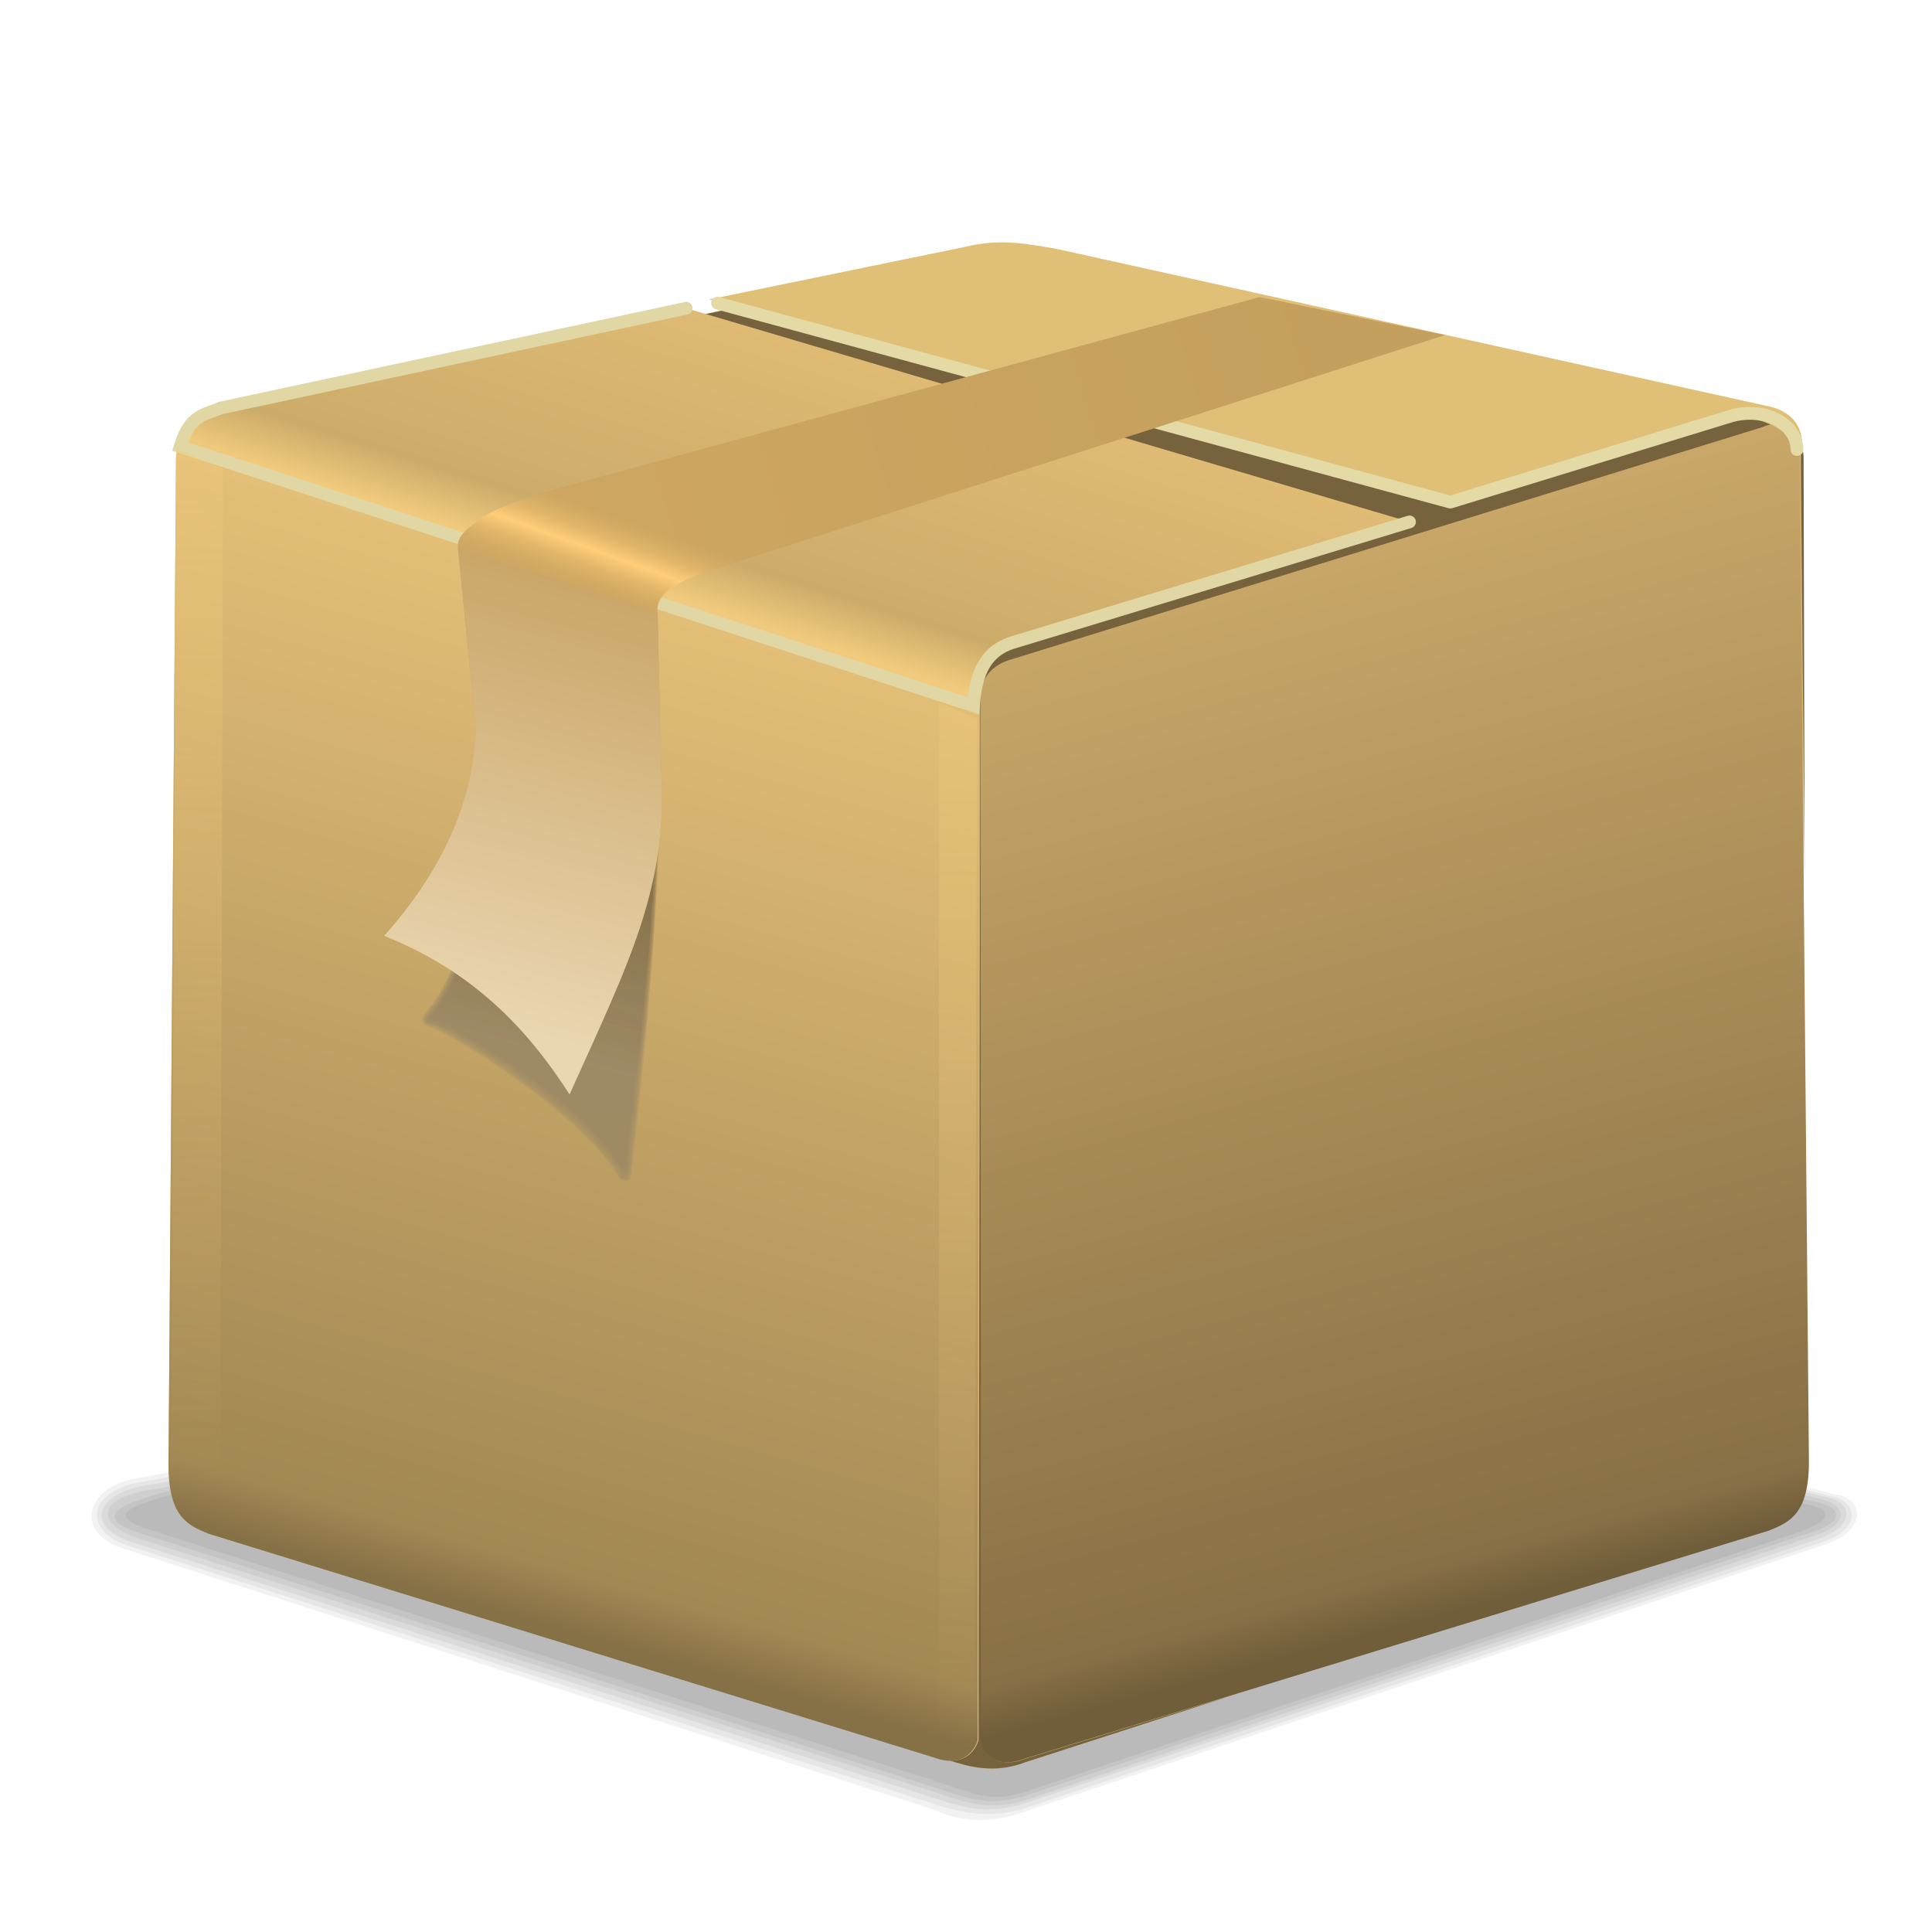 <?xml version="1.0" encoding="UTF-8" standalone="no"?>
<!-- Created with Inkscape (http://www.inkscape.org/) -->

<svg
   xmlns:dc="http://purl.org/dc/elements/1.1/"
   xmlns:cc="http://creativecommons.org/ns#"
   xmlns:rdf="http://www.w3.org/1999/02/22-rdf-syntax-ns#"
   xmlns:svg="http://www.w3.org/2000/svg"
   xmlns="http://www.w3.org/2000/svg"
   xmlns:xlink="http://www.w3.org/1999/xlink"
   xmlns:sodipodi="http://sodipodi.sourceforge.net/DTD/sodipodi-0.dtd"
   xmlns:inkscape="http://www.inkscape.org/namespaces/inkscape"
   id="svg2"
   version="1.1"
   inkscape:version="0.91 r13725"
   width="256"
   height="256"
   viewBox="0 0 256 256"
   sodipodi:docname="folder_download_4.svg">
  <defs
     id="defs6">
    <linearGradient
       id="linearGradient4287"
       inkscape:collect="always">
      <stop
         id="stop4289"
         offset="0"
         style="stop-color:#938264;stop-opacity:1" />
      <stop
         id="stop4291"
         offset="1"
         style="stop-color:#413013;stop-opacity:1" />
    </linearGradient>
    <linearGradient
       inkscape:collect="always"
       id="linearGradient4264">
      <stop
         style="stop-color:#ead6b1;stop-opacity:1"
         offset="0"
         id="stop4279" />
      <stop
         style="stop-color:#c59f5d;stop-opacity:1"
         offset="1"
         id="stop4281" />
    </linearGradient>
    <linearGradient
       id="linearGradient4254"
       inkscape:collect="always">
      <stop
         id="stop4256"
         offset="0"
         style="stop-color:#d1a963;stop-opacity:0" />
      <stop
         id="stop4258"
         offset="1"
         style="stop-color:#ffce78;stop-opacity:1" />
    </linearGradient>
    <linearGradient
       inkscape:collect="always"
       id="linearGradient4236">
      <stop
         style="stop-color:#d1a963;stop-opacity:1;"
         offset="0"
         id="stop4238" />
      <stop
         style="stop-color:#c59f5d;stop-opacity:1"
         offset="1"
         id="stop4240" />
    </linearGradient>
    <linearGradient
       inkscape:collect="always"
       id="linearGradient4195">
      <stop
         style="stop-color:#f1ca7d;stop-opacity:0.37"
         offset="0"
         id="stop4197" />
      <stop
         style="stop-color:#f1ca7d;stop-opacity:0;"
         offset="1"
         id="stop4199" />
    </linearGradient>
    <linearGradient
       inkscape:collect="always"
       id="linearGradient4174">
      <stop
         style="stop-color:#f1ca7d;stop-opacity:1"
         offset="0"
         id="stop4176" />
      <stop
         id="stop4182"
         offset="0.162"
         style="stop-color:#cdac6a;stop-opacity:1" />
      <stop
         style="stop-color:#e1bc75;stop-opacity:1"
         offset="1"
         id="stop4178" />
    </linearGradient>
    <linearGradient
       inkscape:collect="always"
       id="linearGradient4152">
      <stop
         style="stop-color:#705d3a;stop-opacity:1"
         offset="0"
         id="stop4154" />
      <stop
         id="stop4188"
         offset="0.048"
         style="stop-color:#887046;stop-opacity:1" />
      <stop
         style="stop-color:#c8a768;stop-opacity:1"
         offset="1"
         id="stop4156" />
    </linearGradient>
    <linearGradient
       inkscape:collect="always"
       id="linearGradient4144">
      <stop
         style="stop-color:#867046;stop-opacity:1"
         offset="0"
         id="stop4146" />
      <stop
         id="stop4190"
         offset="0.056"
         style="stop-color:#a28854;stop-opacity:1" />
      <stop
         style="stop-color:#e5c078;stop-opacity:1"
         offset="1"
         id="stop4148" />
    </linearGradient>
    <linearGradient
       inkscape:collect="always"
       xlink:href="#linearGradient4144"
       id="linearGradient4150"
       x1="108.643"
       y1="218.437"
       x2="142.49"
       y2="100.435"
       gradientUnits="userSpaceOnUse"
       gradientTransform="matrix(1.124,0,0,1.124,-77.782,-38.235)" />
    <linearGradient
       inkscape:collect="always"
       xlink:href="#linearGradient4152"
       id="linearGradient4158"
       x1="265.005"
       y1="217.406"
       x2="232.38"
       y2="97.106"
       gradientUnits="userSpaceOnUse"
       gradientTransform="matrix(1.124,0,0,1.124,-77.782,-38.235)" />
    <linearGradient
       inkscape:collect="always"
       xlink:href="#linearGradient4174"
       id="linearGradient4180"
       x1="174.689"
       y1="112.813"
       x2="185.987"
       y2="77.503"
       gradientUnits="userSpaceOnUse"
       gradientTransform="matrix(1.124,0,0,1.124,-77.782,-38.235)" />
    <linearGradient
       inkscape:collect="always"
       xlink:href="#linearGradient4195"
       id="linearGradient4201"
       x1="181.811"
       y1="116.259"
       x2="182.709"
       y2="240.919"
       gradientUnits="userSpaceOnUse"
       gradientTransform="matrix(1.124,0,0,1.124,-77.782,-38.235)" />
    <linearGradient
       inkscape:collect="always"
       xlink:href="#linearGradient4195"
       id="linearGradient4205"
       gradientUnits="userSpaceOnUse"
       x1="181.811"
       y1="116.259"
       x2="182.709"
       y2="240.919"
       gradientTransform="matrix(1.124,0,0,1.124,-178.125,-71.874)" />
    <linearGradient
       inkscape:collect="always"
       xlink:href="#linearGradient4236"
       id="linearGradient4242"
       x1="41.138"
       y1="83.903"
       x2="177.868"
       y2="42.173"
       gradientUnits="userSpaceOnUse" />
    <linearGradient
       inkscape:collect="always"
       xlink:href="#linearGradient4254"
       id="linearGradient4252"
       gradientUnits="userSpaceOnUse"
       x1="73.982"
       y1="77.418"
       x2="75.988"
       y2="71.88"
       spreadMethod="reflect" />
    <linearGradient
       inkscape:collect="always"
       xlink:href="#linearGradient4264"
       id="linearGradient4262"
       gradientUnits="userSpaceOnUse"
       x1="63.522"
       y1="135.366"
       x2="81.427"
       y2="68.533" />
    <linearGradient
       inkscape:collect="always"
       xlink:href="#linearGradient4287"
       id="linearGradient4285"
       gradientUnits="userSpaceOnUse"
       x1="63.522"
       y1="135.366"
       x2="77.911"
       y2="78.884"
       gradientTransform="translate(238.835,0.592)" />
    <linearGradient
       inkscape:collect="always"
       xlink:href="#linearGradient4287"
       id="linearGradient4308"
       gradientUnits="userSpaceOnUse"
       gradientTransform="translate(238.835,0.592)"
       x1="63.522"
       y1="135.366"
       x2="77.911"
       y2="78.884" />
    <linearGradient
       inkscape:collect="always"
       xlink:href="#linearGradient4287"
       id="linearGradient4310"
       gradientUnits="userSpaceOnUse"
       gradientTransform="translate(238.835,0.592)"
       x1="63.522"
       y1="135.366"
       x2="77.911"
       y2="78.884" />
    <linearGradient
       inkscape:collect="always"
       xlink:href="#linearGradient4287"
       id="linearGradient4312"
       gradientUnits="userSpaceOnUse"
       gradientTransform="translate(238.835,0.592)"
       x1="63.522"
       y1="135.366"
       x2="77.911"
       y2="78.884" />
    <linearGradient
       inkscape:collect="always"
       xlink:href="#linearGradient4287"
       id="linearGradient4314"
       gradientUnits="userSpaceOnUse"
       gradientTransform="translate(238.835,0.592)"
       x1="63.522"
       y1="135.366"
       x2="77.911"
       y2="78.884" />
  </defs>
  <sodipodi:namedview
     pagecolor="#ffffff"
     bordercolor="#666666"
     borderopacity="1"
     objecttolerance="10"
     gridtolerance="10"
     guidetolerance="10"
     inkscape:pageopacity="0"
     inkscape:pageshadow="2"
     inkscape:window-width="1920"
     inkscape:window-height="1057"
     id="namedview4"
     showgrid="false"
     inkscape:snap-global="false"
     inkscape:zoom="3.3789062"
     inkscape:cx="128"
     inkscape:cy="128"
     inkscape:window-x="-2"
     inkscape:window-y="-5"
     inkscape:window-maximized="1"
     inkscape:current-layer="svg2" />
  <g
     id="g4334"
     transform="matrix(0.963,0,0,1,-252.771,9.101)"
     style="fill:#000000;fill-opacity:0.051">
    <g
       id="g4326"
       style="fill:#000000;fill-opacity:0.051">
      <path
         style="fill:#000000;fill-opacity:0.051;fill-rule:evenodd;stroke:none;stroke-width:1px;stroke-linecap:butt;stroke-linejoin:miter;stroke-opacity:1"
         d="m 281.973,186.68 125.167,-23.423 108.394,25.774 c 3.64,0.708 3.534,4.923 -2.076,6.562 l -110.215,35.437 c -4.475,1.494 -8.537,1.332 -12.223,-0.33 L 279.089,195.974 c -6.528,-2.201 -4.732,-8.438 2.885,-9.294 z"
         id="path4207"
         inkscape:connector-curvature="0"
         sodipodi:nodetypes="cccccccc" />
      <path
         sodipodi:nodetypes="cccccccc"
         inkscape:connector-curvature="0"
         id="path4316"
         d="M 282.493,187.2 407.363,163.777 514.569,189.179 c 3.64,0.708 4.054,4.477 -1.556,6.116 l -109.992,35.363 c -4.381,1.117 -8.136,0.546 -11.926,-0.702 L 279.98,195.677 c -6.528,-2.201 -5.103,-7.621 2.513,-8.477 z"
         style="fill:#000000;fill-opacity:0.051;fill-rule:evenodd;stroke:none;stroke-width:1px;stroke-linecap:butt;stroke-linejoin:miter;stroke-opacity:1" />
      <path
         style="fill:#000000;fill-opacity:0.051;fill-rule:evenodd;stroke:none;stroke-width:1px;stroke-linecap:butt;stroke-linejoin:miter;stroke-opacity:1"
         d="m 283.532,187.571 123.757,-23.126 106.686,24.883 c 3.64,0.708 3.757,4.032 -1.853,5.671 l -109.324,35.066 c -4.381,1.117 -7.542,0.472 -11.332,-0.776 L 280.351,195.158 c -6.528,-2.201 -4.435,-6.73 3.182,-7.586 z"
         id="path4318"
         inkscape:connector-curvature="0"
         sodipodi:nodetypes="cccccccc" />
      <path
         sodipodi:nodetypes="cccccccc"
         inkscape:connector-curvature="0"
         id="path4320"
         d="m 284.126,188.165 123.014,-23.052 105.647,24.363 c 3.64,0.708 4.648,3.364 -0.962,5.003 l -108.804,35.14 c -4.381,1.117 -7.542,0.175 -11.332,-1.073 L 281.39,194.712 c -6.528,-2.201 -4.88,-5.691 2.736,-6.547 z"
         style="fill:#000000;fill-opacity:0.051;fill-rule:evenodd;stroke:none;stroke-width:1px;stroke-linecap:butt;stroke-linejoin:miter;stroke-opacity:1" />
      <path
         style="fill:#000000;fill-opacity:0.051;fill-rule:evenodd;stroke:none;stroke-width:1px;stroke-linecap:butt;stroke-linejoin:miter;stroke-opacity:1"
         d="m 285.76,188.462 121.232,-22.607 104.756,23.918 c 4.418,0.708 5.083,2.918 -1.333,4.557 l -107.394,34.694 c -4.381,1.117 -7.022,0.324 -10.812,-0.924 L 282.95,194.415 c -7.897,-2.201 -5.11,-3.983 2.81,-5.953 z"
         id="path4322"
         inkscape:connector-curvature="0"
         sodipodi:nodetypes="cccccccc" />
      <path
         sodipodi:nodetypes="cccccccc"
         inkscape:connector-curvature="0"
         id="path4324"
         d="m 287.69,188.537 119.302,-21.938 103.271,23.472 c 4.418,0.708 4.934,2.176 -0.665,3.963 l -106.577,34.472 c -4.381,1.117 -6.577,0.101 -10.367,-1.147 L 284.286,193.97 c -7.897,-2.201 -4.516,-3.464 3.404,-5.433 z"
         style="fill:#000000;fill-opacity:0.051;fill-rule:evenodd;stroke:none;stroke-width:1px;stroke-linecap:butt;stroke-linejoin:miter;stroke-opacity:1" />
    </g>
  </g>
  <path
     style="fill:#dab772;fill-opacity:1;fill-rule:evenodd;stroke:none;stroke-width:1px;stroke-linecap:butt;stroke-linejoin:miter;stroke-opacity:1"
     d="M 28.983,55.559 125.771,34.605 c 6.202,-1.458 10.804,-1.048 15.252,-0.458 l 92.512,21.412 c 2.814,0.795 5.409,2.163 5.322,5.322 l 0.333,136.367 c -0.072,2.549 -2.643,3.724 -5.654,4.656 l -97.785,31.597 c -3.454,1.312 -6.449,0.902 -9.313,0 L 27.653,203.235 c -2.782,-1.137 -5.362,-2.231 -5.322,-9.313 L 23.329,60.548 C 23.475,58.622 24.962,56.587 28.983,55.559 Z"
     id="path4138"
     inkscape:connector-curvature="0"
     sodipodi:nodetypes="ccccccccccccc" />
  <path
     sodipodi:nodetypes="ccccccccc"
     inkscape:connector-curvature="0"
     id="path4140"
     d="m 28.983,55.559 96.94,31.071 c 3.797,1.177 3.841,4.377 3.841,4.377 l -0.233,139.603 c 0,0 -1.05,3.998 -5.756,2.277 L 27.653,203.235 c -2.782,-1.137 -5.362,-2.231 -5.322,-9.313 L 23.329,60.548 C 23.475,58.622 24.962,56.587 28.983,55.559 Z"
     style="fill:url(#linearGradient4150);fill-opacity:1;fill-rule:evenodd;stroke:none;stroke-width:1px;stroke-linecap:butt;stroke-linejoin:miter;stroke-opacity:1" />
  <path
     style="fill:url(#linearGradient4158);fill-opacity:1;fill-rule:evenodd;stroke:none;stroke-width:1px;stroke-linecap:butt;stroke-linejoin:miter;stroke-opacity:1"
     d="m 233.448,56.583 -99.806,30.866 c -3.797,1.177 -3.841,4.377 -3.841,4.377 l 0.028,138.989 c 0,0 1.05,3.998 5.756,2.277 l 98.783,-30.267 c 2.782,-1.137 5.362,-2.231 5.322,-9.313 L 238.488,61.162 c 0.264,-3.385 -2.042,-5.999 -5.04,-4.58 z"
     id="path4142"
     inkscape:connector-curvature="0"
     sodipodi:nodetypes="ccccccccc" />
  <path
     style="fill:#76633d;fill-opacity:1;fill-rule:evenodd;stroke:none;stroke-width:1px;stroke-linecap:butt;stroke-linejoin:miter;stroke-opacity:1"
     d="m 134.186,33.607 c -2.482,0.006 -5.183,0.27 -8.284,0.999 L 29.116,55.559 126.055,86.629 c 3.797,1.177 3.841,4.377 3.841,4.377 l -0.233,139.604 c 0,0 -0.747,2.791 -3.749,2.693 l 0.652,0.2 c 2.864,0.902 5.859,1.312 9.313,0 l 27.481,-8.881 -27.644,8.47 c -4.706,1.721 -5.757,-2.276 -5.757,-2.276 l -0.026,-138.991 c 0,0 0.042,-3.2 3.839,-4.377 l 99.806,-30.866 c 0.695,-0.329 1.35,-0.432 1.947,-0.369 -0.59,-0.256 -1.216,-0.473 -1.859,-0.654 L 141.155,34.147 c -2.224,-0.295 -4.487,-0.546 -6.969,-0.54 z m 103.757,24.263 c 0.517,0.878 0.777,2.032 0.678,3.292 l 0.503,55.296 -0.136,-55.579 c 0.035,-1.269 -0.374,-2.24 -1.045,-3.009 z"
     id="path4160"
     inkscape:connector-curvature="0" />
  <path
     style="fill:url(#linearGradient4180);fill-opacity:1;fill-rule:evenodd;stroke:#e1d7a4;stroke-width:1.686;stroke-linecap:round;stroke-linejoin:miter;stroke-miterlimit:4;stroke-dasharray:none;stroke-opacity:1"
     d="M 90.926,40.844 29.198,54.071 c -1.914,0.89 -4.005,0.723 -5.337,5.105 L 128.984,93.522 c 0.281,-3.404 1.036,-7.039 5.105,-8.354 l 52.678,-16.012"
     id="path4172"
     inkscape:connector-curvature="0"
     sodipodi:nodetypes="cccccc" />
  <path
     style="fill:#e0bf76;fill-opacity:1;fill-rule:evenodd;stroke:none;stroke-width:1px;stroke-linecap:butt;stroke-linejoin:miter;stroke-opacity:1"
     d="M 192.174,67.198 93.943,39.683 127.824,32.722 c 4.87,-1.194 8.387,-0.359 12.067,0.232 l 94.449,20.885 c 2.727,0.58 4.683,2.37 4.409,5.569 -2.709,-2.935 -5.963,-4.467 -9.747,-4.177 z"
     id="path4184"
     inkscape:connector-curvature="0"
     sodipodi:nodetypes="cccccccc" />
  <path
     sodipodi:nodetypes="cccc"
     inkscape:connector-curvature="0"
     id="path4186"
     d="m 238.106,59.57 c -0.028,-3.578 -4.569,-5.808 -9.103,-4.338 l -36.828,11.301 -97.106,-26.367"
     style="fill:none;fill-opacity:1;fill-rule:evenodd;stroke:#e3daa6;stroke-width:1.686;stroke-linecap:round;stroke-linejoin:round;stroke-miterlimit:4;stroke-dasharray:none;stroke-opacity:1" />
  <path
     style="opacity:1;fill:url(#linearGradient4201);fill-opacity:1;fill-rule:nonzero;stroke:none;stroke-width:1.5;stroke-linecap:round;stroke-linejoin:round;stroke-miterlimit:4;stroke-dasharray:none;stroke-opacity:1"
     d="m 124.441,93.109 5.024,2.102 -0.382,134.9 c -0.21,1.593 -0.909,2.975 -4.641,3.058 z"
     id="rect4192"
     inkscape:connector-curvature="0"
     sodipodi:nodetypes="ccccc" />
  <path
     sodipodi:nodetypes="ccccc"
     inkscape:connector-curvature="0"
     id="path4203"
     d="m 23.373,59.47 6.184,2.682 -0.382,141.281 c -3.11,-1.163 -6.709,-3.985 -6.527,-8.108 z"
     style="opacity:1;fill:url(#linearGradient4205);fill-opacity:1;fill-rule:nonzero;stroke:none;stroke-width:1.5;stroke-linecap:round;stroke-linejoin:round;stroke-miterlimit:4;stroke-dasharray:none;stroke-opacity:1" />
  <path
     style="fill:url(#linearGradient4242);fill-opacity:1;fill-rule:evenodd;stroke:none;stroke-width:1px;stroke-linecap:butt;stroke-linejoin:miter;stroke-opacity:1"
     d="M 98.052,74.335 191.482,44.393 166.918,39.362 71.784,65.299 C 66.331,67.074 60.335,69.896 60.671,72.509 l 2.368,23.972 c -0.275,9.175 -3.97,18.349 -12.134,27.524 11.836,4.724 19.007,12.364 24.564,21.013 8.107,-18.009 13.102,-27.568 12.134,-43.505 L 87.133,81.142 c -0.612,-4.009 7.674,-5.703 10.92,-6.807 z"
     id="path4234"
     inkscape:connector-curvature="0"
     sodipodi:nodetypes="ccccccccccc" />
  <path
     sodipodi:nodetypes="ccccc"
     inkscape:connector-curvature="0"
     id="path4250"
     d="M 98.052,74.335 71.784,65.299 c -5.496,1.806 -10.557,3.757 -11.113,7.21 l 26.462,8.634 c -0.085,-3.285 4.936,-5.177 10.92,-6.807 z"
     style="fill:url(#linearGradient4252);fill-opacity:1;fill-rule:evenodd;stroke:none;stroke-width:1px;stroke-linecap:butt;stroke-linejoin:miter;stroke-opacity:1" />
  <g
     id="g4301"
     transform="matrix(0.946,0,0,1,-221.637,1.455)">
    <path
       sodipodi:nodetypes="ccccccccc"
       inkscape:connector-curvature="0"
       id="path4275"
       d="m 299.505,73.101 2.368,23.972 c -0.275,9.175 0.131,26.552 -8.033,35.727 -0.776,0.821 -0.422,1.484 0.251,1.645 2.485,0.526 21.687,11.605 26.924,20.168 0.616,0.683 1.593,0.566 1.694,-0.46 0,0 4.674,-36.468 3.728,-52.049 l -0.469,-20.37 z"
       style="opacity:0.251;fill:url(#linearGradient4308);fill-opacity:1;fill-rule:evenodd;stroke:none;stroke-width:1px;stroke-linecap:butt;stroke-linejoin:miter;stroke-opacity:1" />
    <path
       style="opacity:0.251;fill:url(#linearGradient4310);fill-opacity:1;fill-rule:evenodd;stroke:none;stroke-width:1px;stroke-linecap:butt;stroke-linejoin:miter;stroke-opacity:1"
       d="m 299.505,73.101 2.368,23.972 c -0.275,9.175 0.324,26.629 -7.84,35.804 -0.776,0.821 -0.191,1.369 0.482,1.53 2.485,0.526 21.34,11.413 26.577,19.976 0.616,0.683 1.324,0.566 1.425,-0.46 0,0 4.712,-36.122 3.766,-51.703 l -0.316,-20.485 z"
       id="path4293"
       inkscape:connector-curvature="0"
       sodipodi:nodetypes="ccccccccc" />
    <path
       sodipodi:nodetypes="ccccccccc"
       inkscape:connector-curvature="0"
       id="path4295"
       d="m 299.505,73.101 2.368,23.972 c -0.275,9.175 0.478,26.822 -7.686,35.996 -0.776,0.821 -0.229,0.946 0.444,1.106 2.485,0.526 21.302,11.22 26.539,19.784 0.616,0.683 1.055,0.604 1.156,-0.421 0,0 4.789,-35.853 3.843,-51.434 l -0.2,-20.37 z"
       style="opacity:0.251;fill:url(#linearGradient4312);fill-opacity:1;fill-rule:evenodd;stroke:none;stroke-width:1px;stroke-linecap:butt;stroke-linejoin:miter;stroke-opacity:1" />
    <path
       style="opacity:0.251;fill:url(#linearGradient4314);fill-opacity:1;fill-rule:evenodd;stroke:none;stroke-width:1px;stroke-linecap:butt;stroke-linejoin:miter;stroke-opacity:1"
       d="m 299.505,73.101 2.368,23.972 c -0.275,9.175 0.747,26.86 -7.417,36.035 -0.776,0.821 -0.268,0.792 0.405,0.952 2.485,0.526 21.109,10.835 26.347,19.399 0.385,0.529 0.939,0.604 0.925,-0.229 0,0 4.789,-35.545 3.843,-51.126 l -0.008,-20.37 z"
       id="path4297"
       inkscape:connector-curvature="0"
       sodipodi:nodetypes="ccccccccc" />
    <path
       sodipodi:nodetypes="ccccccccc"
       inkscape:connector-curvature="0"
       id="path4299"
       d="m 299.505,73.101 2.368,23.972 c -0.275,9.175 1.016,26.822 -7.148,35.996 -0.776,0.821 -0.268,0.599 0.405,0.76 2.485,0.526 20.763,10.528 26,19.091 0.385,0.529 0.785,0.566 0.771,-0.267 0,0 5.02,-34.968 4.074,-50.549 l -0.008,-20.37 z"
       style="opacity:0.251;fill:url(#linearGradient4285);fill-opacity:1;fill-rule:evenodd;stroke:none;stroke-width:1px;stroke-linecap:butt;stroke-linejoin:miter;stroke-opacity:1" />
  </g>
  <path
     sodipodi:nodetypes="ccccccc"
     inkscape:connector-curvature="0"
     id="path4260"
     d="m 60.671,72.509 2.368,23.972 c -0.275,9.175 -3.97,18.349 -12.134,27.524 11.836,4.724 19.007,12.364 24.564,21.013 8.107,-18.009 13.102,-27.568 12.134,-43.505 L 87.133,81.142 Z"
     style="fill:url(#linearGradient4262);fill-opacity:1;fill-rule:evenodd;stroke:none;stroke-width:1px;stroke-linecap:butt;stroke-linejoin:miter;stroke-opacity:1" />
</svg>
